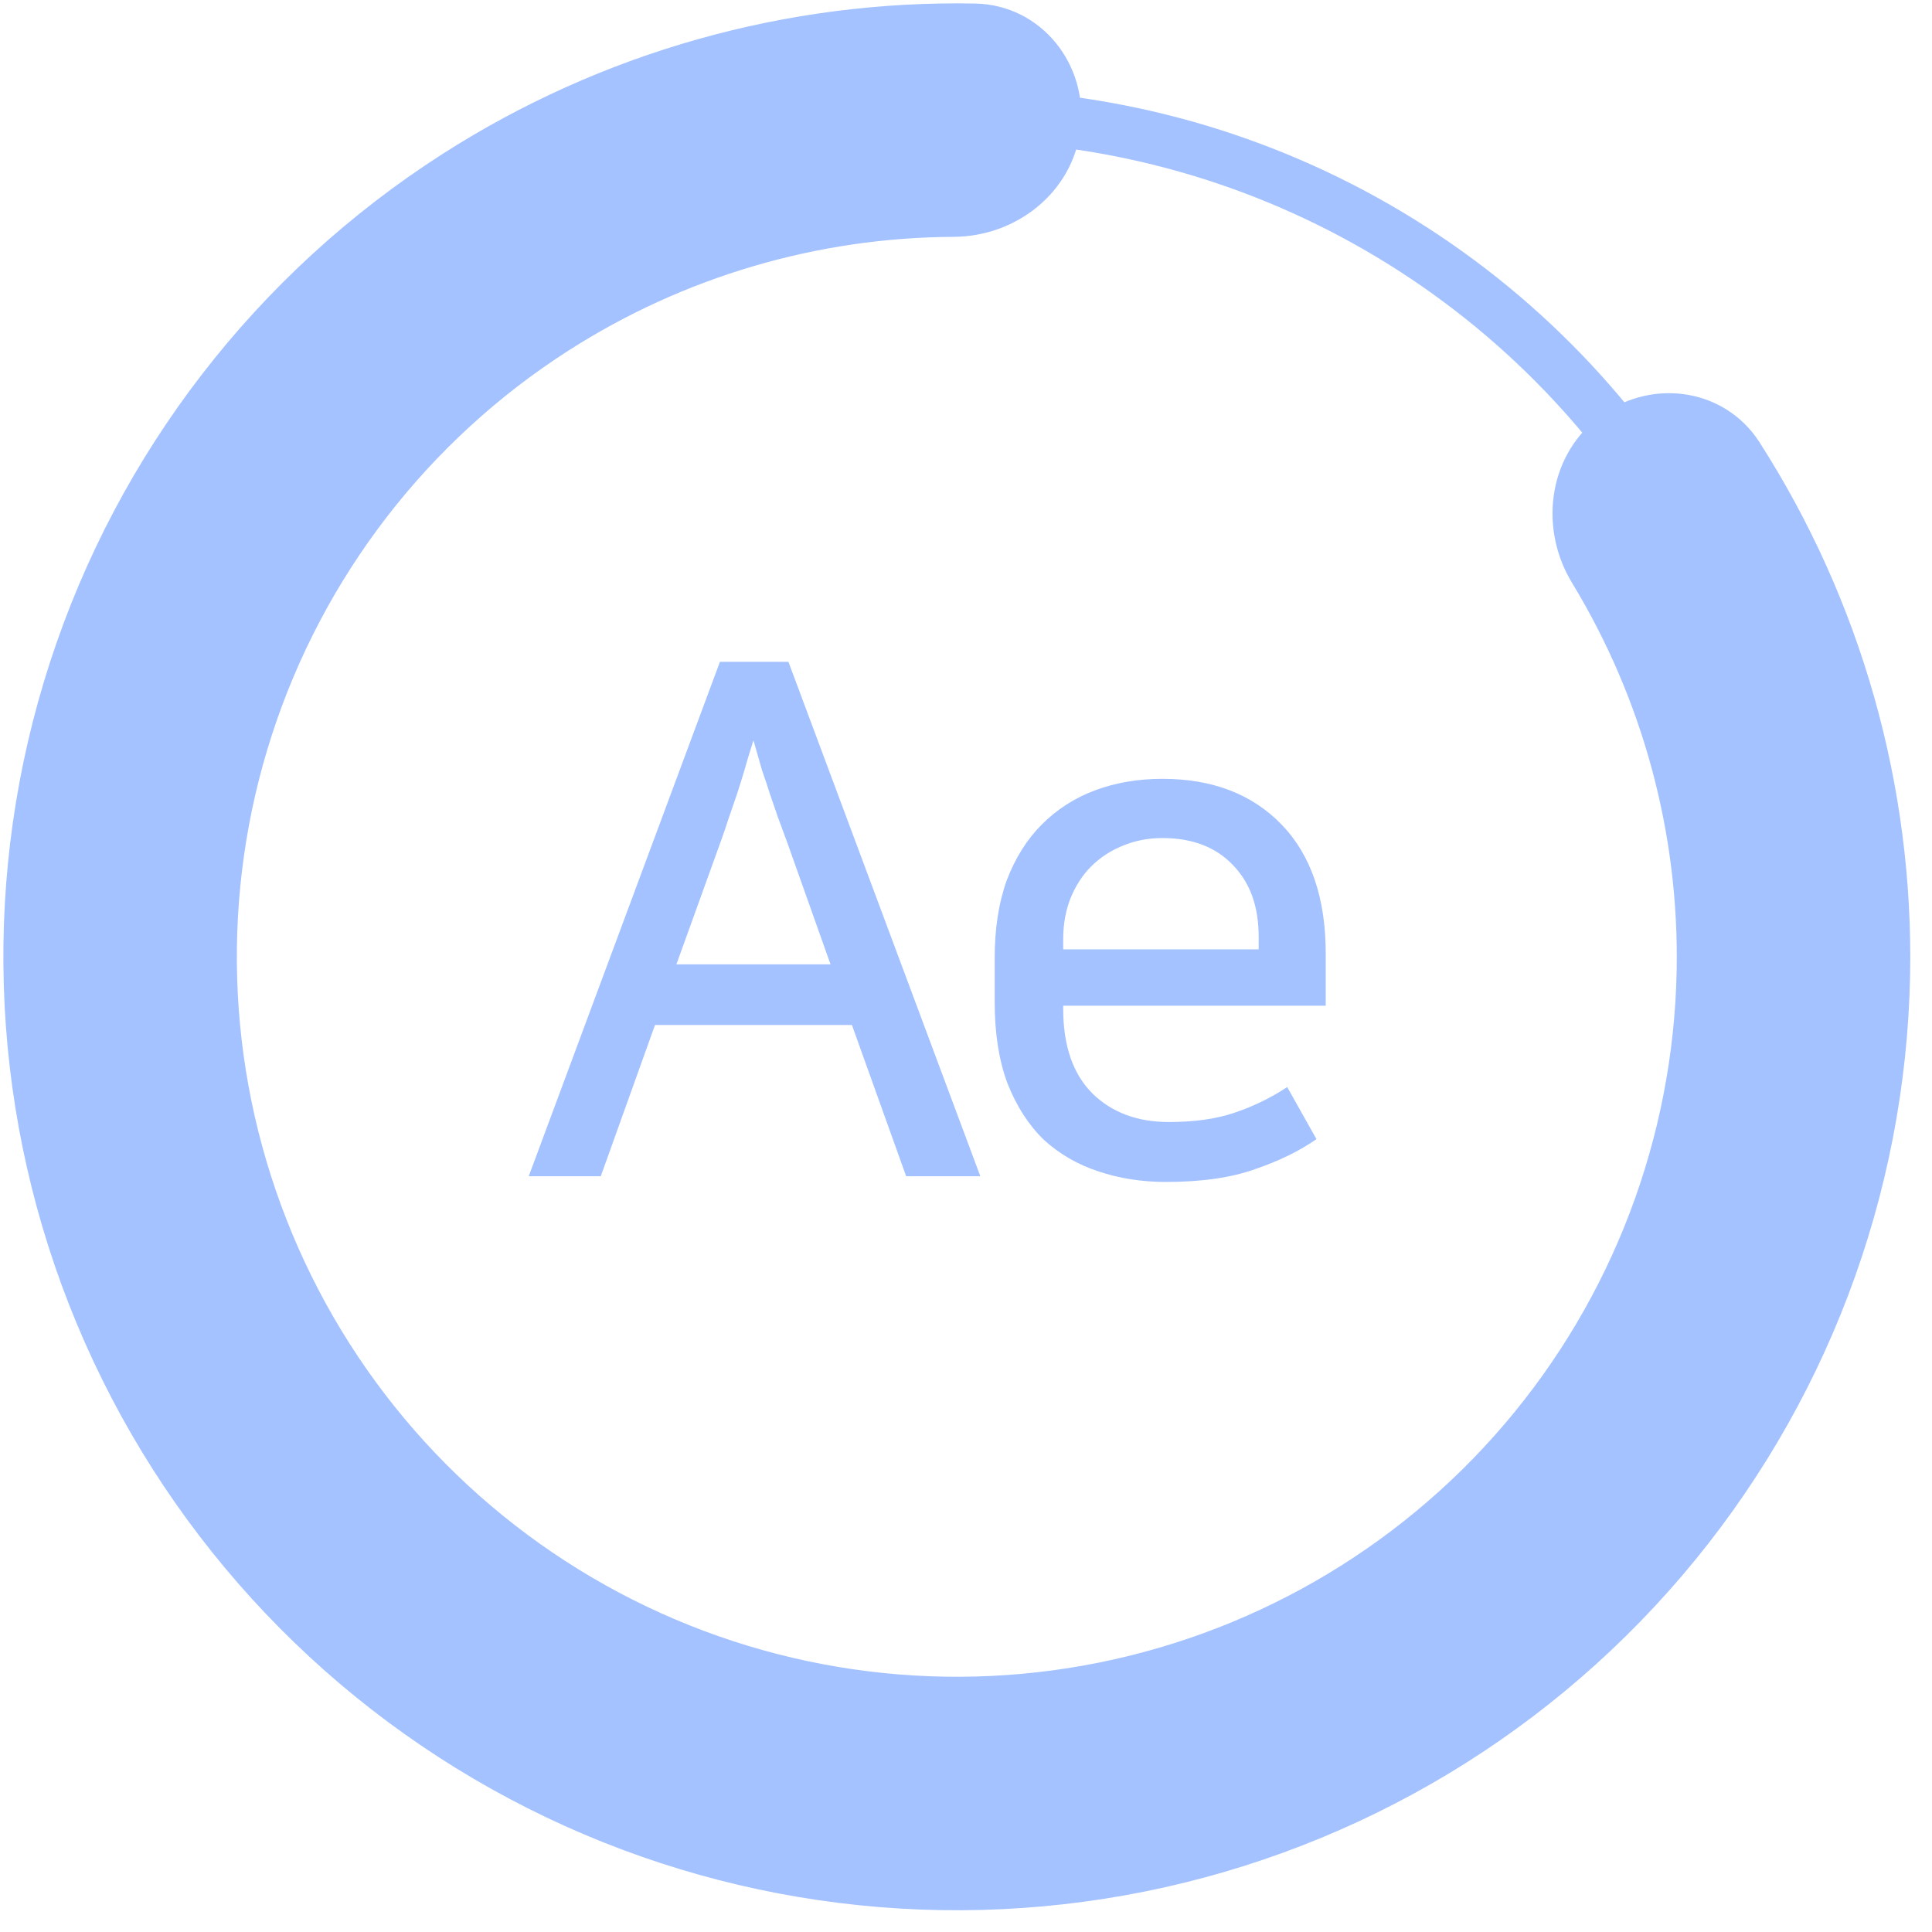 <svg width="66" height="66" viewBox="0 0 66 66" fill="none" xmlns="http://www.w3.org/2000/svg">
<path d="M33.49 40.183H30.956L29.103 35.015H22.376L20.523 40.183H18.062L24.594 22.609H26.934L33.49 40.183ZM23.107 32.944H28.372L26.909 28.824C26.779 28.467 26.666 28.158 26.568 27.898C26.471 27.622 26.381 27.362 26.3 27.118C26.219 26.858 26.13 26.59 26.032 26.314C25.951 26.038 25.853 25.696 25.739 25.29C25.61 25.696 25.504 26.046 25.423 26.338C25.341 26.614 25.26 26.874 25.179 27.118C25.098 27.362 25.008 27.622 24.911 27.898C24.829 28.158 24.724 28.467 24.594 28.824L23.107 32.944ZM39.708 28.629C39.22 28.629 38.765 28.719 38.343 28.897C37.937 29.06 37.579 29.296 37.27 29.604C36.978 29.897 36.742 30.262 36.564 30.701C36.401 31.124 36.32 31.587 36.32 32.09V32.432H42.998V31.993C42.998 30.969 42.706 30.157 42.121 29.555C41.536 28.938 40.732 28.629 39.708 28.629ZM44.973 38.915C44.388 39.321 43.689 39.663 42.877 39.939C42.064 40.231 41.048 40.377 39.83 40.377C39.001 40.377 38.229 40.256 37.514 40.012C36.816 39.784 36.198 39.427 35.662 38.94C35.142 38.436 34.727 37.794 34.419 37.014C34.126 36.234 33.98 35.308 33.98 34.235V32.724C33.98 31.717 34.118 30.831 34.394 30.067C34.687 29.304 35.085 28.67 35.589 28.166C36.109 27.646 36.718 27.256 37.417 26.996C38.115 26.736 38.879 26.606 39.708 26.606C41.414 26.606 42.771 27.126 43.778 28.166C44.786 29.206 45.289 30.677 45.289 32.578V34.357H36.32V34.455C36.32 35.722 36.653 36.689 37.319 37.355C37.985 38.005 38.855 38.33 39.927 38.33C40.805 38.33 41.552 38.224 42.17 38.013C42.803 37.802 43.405 37.51 43.973 37.136L44.973 38.915Z" fill="#A4C2FF"/>
<circle cx="32.686" cy="32.685" r="28.761" stroke="#A4C2FF" stroke-width="1.77"/>
<path d="M55.125 14.98C56.47 13.918 58.436 14.141 59.361 15.584C62.732 20.842 64.487 27.002 64.367 33.293C64.226 40.623 61.548 47.677 56.79 53.253C52.032 58.83 45.487 62.584 38.271 63.876C31.055 65.168 23.614 63.918 17.217 60.34C10.819 56.761 5.86 51.074 3.185 44.249C0.51 37.423 0.284 29.882 2.546 22.909C4.808 15.936 9.418 9.963 15.59 6.008C20.888 2.613 27.056 0.885 33.301 1.006C35.014 1.039 36.233 2.598 36.032 4.3V4.3C35.832 6.001 34.286 7.199 32.573 7.206C27.759 7.228 23.027 8.613 18.939 11.233C13.975 14.413 10.268 19.216 8.449 24.824C6.63 30.431 6.812 36.496 8.963 41.984C11.114 47.473 15.102 52.045 20.247 54.923C25.391 57.801 31.375 58.806 37.177 57.767C42.98 56.728 48.243 53.709 52.069 49.225C55.896 44.741 58.049 39.068 58.162 33.174C58.255 28.32 56.959 23.562 54.458 19.449C53.568 17.985 53.779 16.041 55.125 14.98V14.98Z" fill="#A4C2FF" stroke="#A4C2FF" stroke-width="1.77"/>
</svg>
